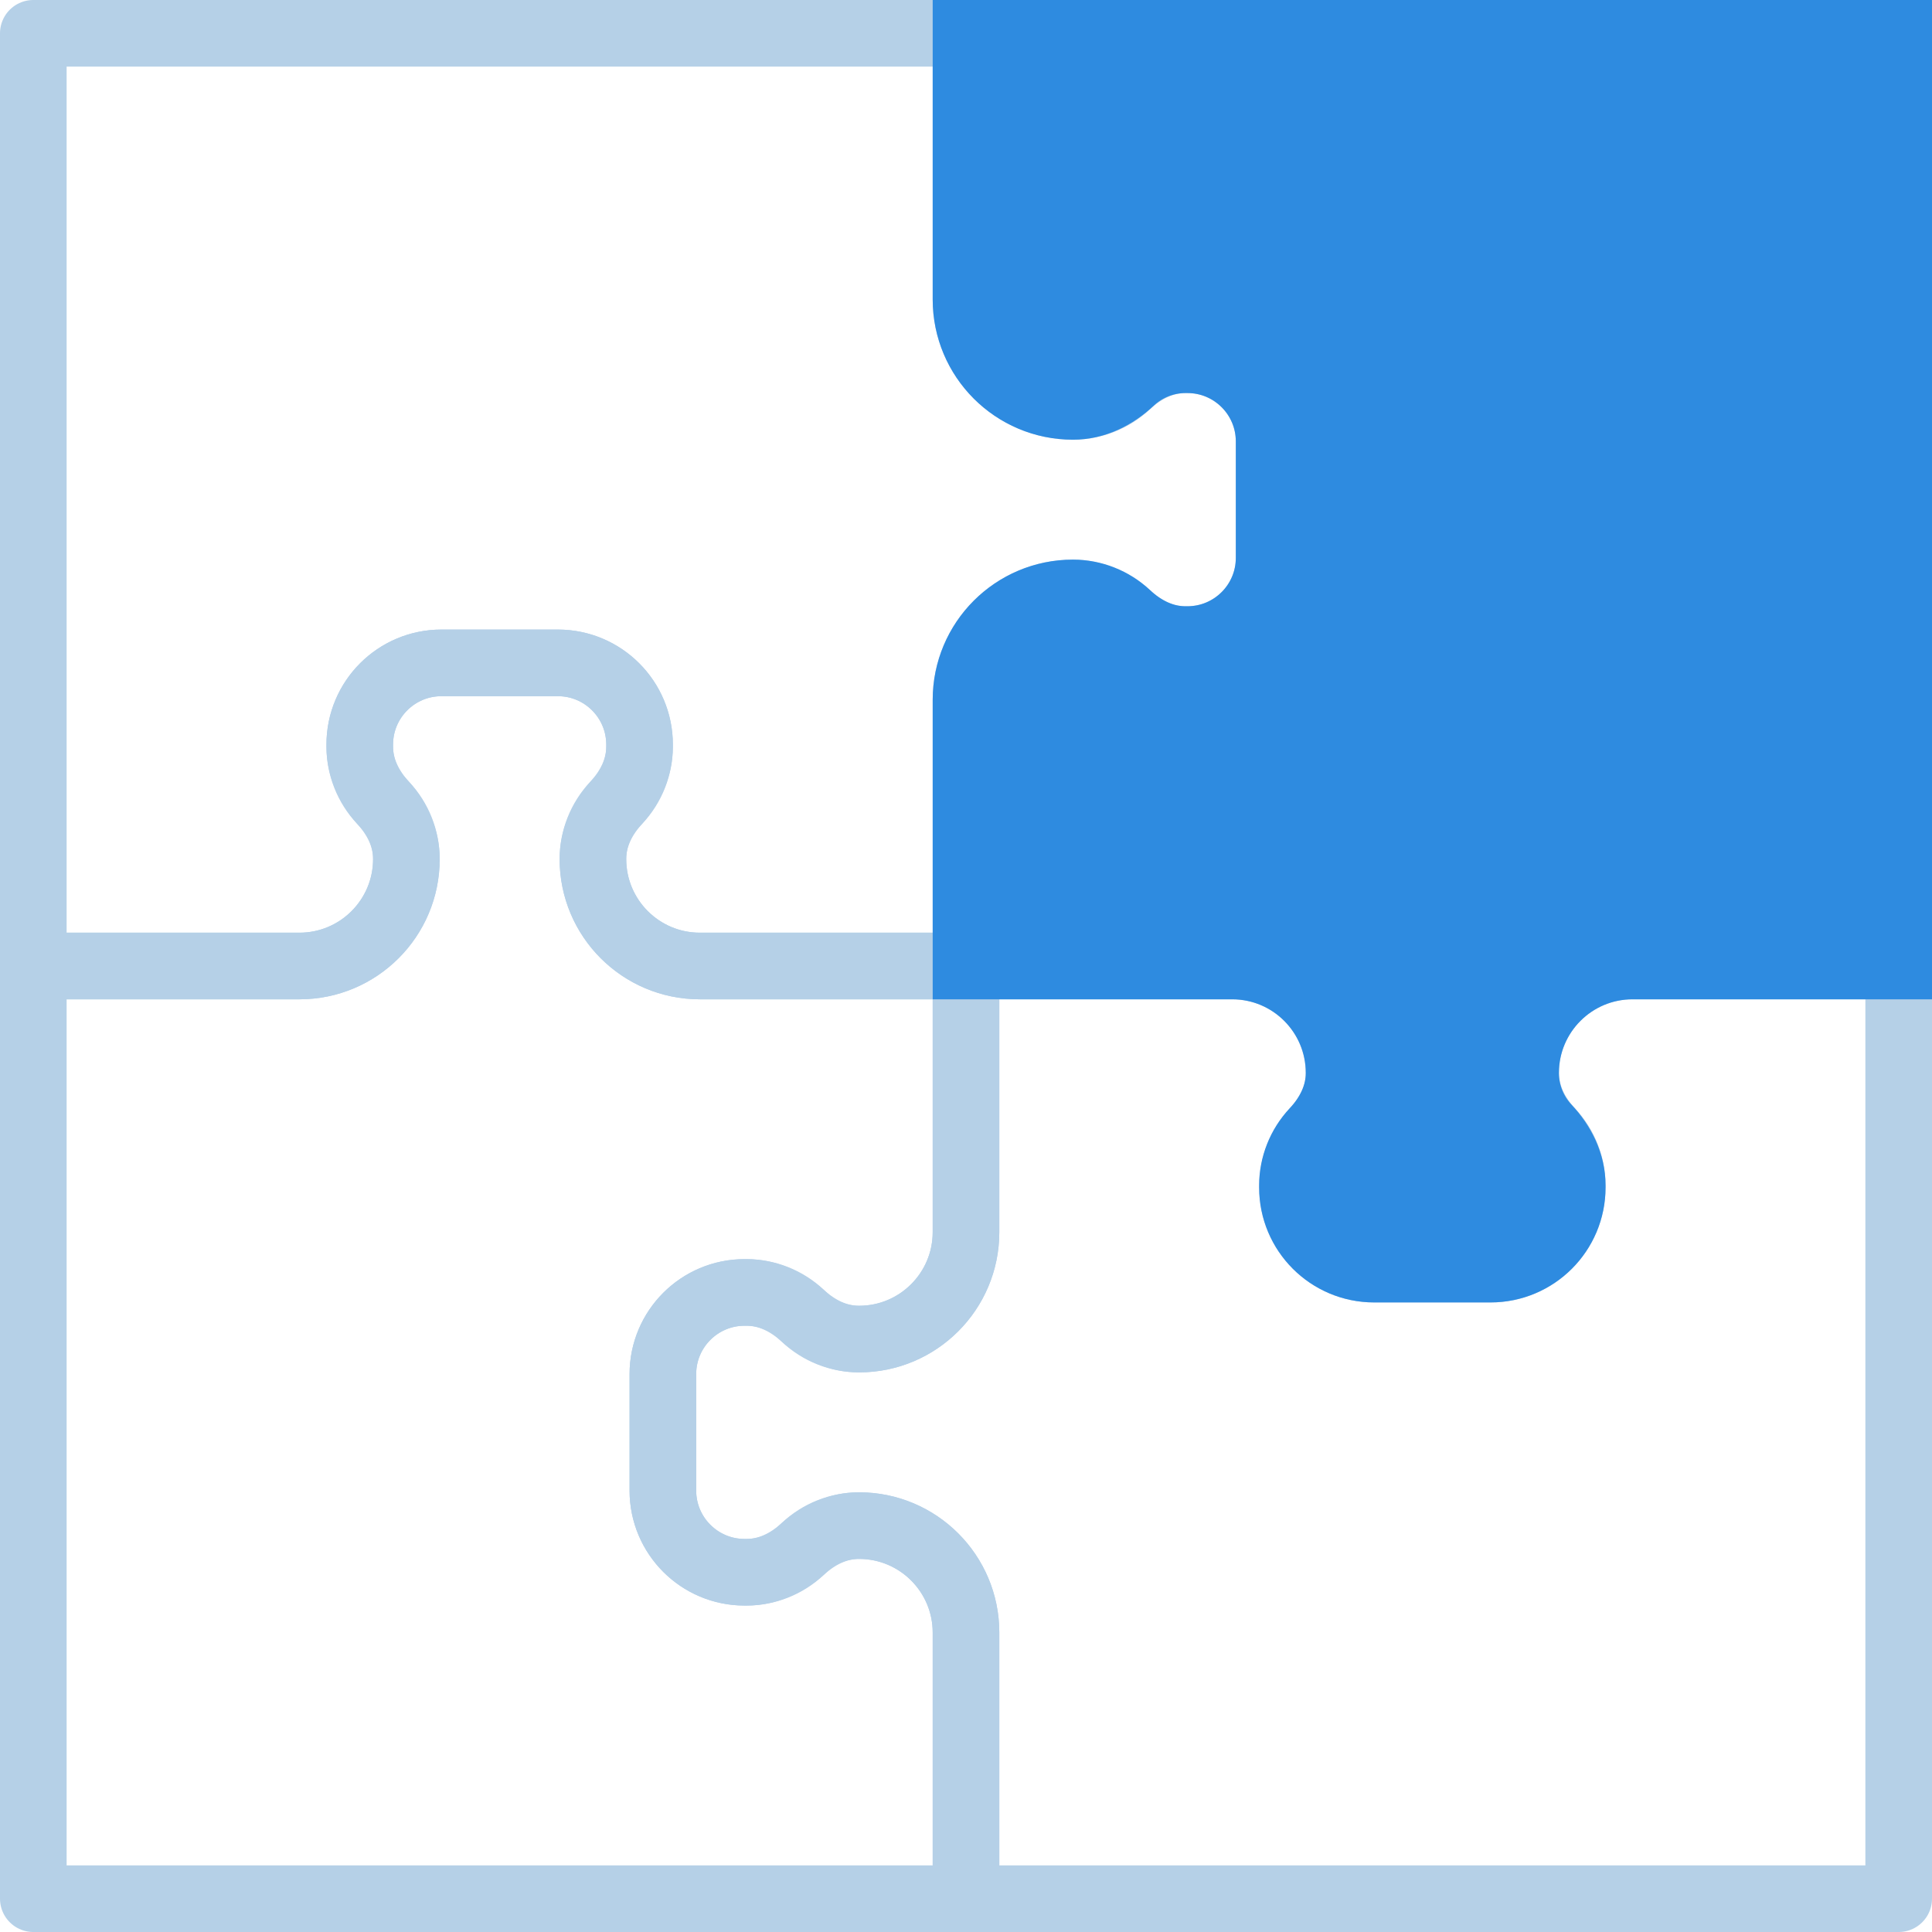 <svg xmlns="http://www.w3.org/2000/svg" width="58" height="58" viewBox="0 0 58 58">
  <g fill="none" fill-rule="evenodd" transform="translate(1 1)">
    <path stroke="#B5D0E7" stroke-linejoin="round" stroke-width="2" d="M28,56 L56,56 L56,28 L48.01,28 C46.237,28 44.8,29.437 44.8,31.21 L44.8,31.215 C44.8,31.874 45.102,32.474 45.553,32.955 C45.968,33.397 46.2,33.982 46.2,34.59 L46.2,34.648 C46.2,36.002 45.102,37.1 43.748,37.1 L40.252,37.1 C38.898,37.1 37.8,36.002 37.8,34.648 L37.8,34.585 C37.8,33.926 38.102,33.326 38.553,32.845 C38.968,32.403 39.2,31.818 39.2,31.21 L39.2,31.21 C39.2,29.437 37.763,28 35.99,28 L28,28 L28,35.99 C28,37.763 26.563,39.2 24.79,39.2 L24.785,39.2 C24.126,39.2 23.526,38.898 23.045,38.447 C22.603,38.032 22.018,37.8 21.41,37.8 L21.352,37.8 C19.998,37.8 18.9,38.898 18.9,40.252 L18.9,43.748 C18.9,45.102 19.998,46.2 21.352,46.2 L21.415,46.2 C22.074,46.2 22.674,45.898 23.155,45.447 C23.597,45.032 24.182,44.8 24.79,44.8 L24.79,44.8 C26.563,44.8 28,46.237 28,48.01 L28,56 Z"/>
    <path stroke="#B5D0E7" stroke-linejoin="round" stroke-width="2" d="M0,28 L0,56 L28,56 L28,48.01 C28,46.237 26.563,44.8 24.79,44.8 L24.785,44.8 C24.126,44.8 23.526,45.102 23.045,45.553 C22.603,45.968 22.018,46.2 21.41,46.2 L21.352,46.2 C19.998,46.2 18.9,45.102 18.9,43.748 L18.9,40.252 C18.9,38.898 19.998,37.8 21.352,37.8 L21.415,37.8 C22.074,37.8 22.674,38.102 23.155,38.553 C23.597,38.968 24.182,39.2 24.79,39.2 L24.79,39.2 C26.563,39.2 28,37.763 28,35.99 L28,28 L20.01,28 C18.237,28 16.8,26.563 16.8,24.79 L16.8,24.785 C16.8,24.126 17.102,23.526 17.553,23.045 C17.968,22.603 18.2,22.018 18.2,21.41 L18.2,21.352 C18.2,19.998 17.102,18.9 15.748,18.9 L12.252,18.9 C10.898,18.9 9.8,19.998 9.8,21.352 L9.8,21.415 C9.8,22.074 10.102,22.674 10.553,23.155 C10.968,23.597 11.2,24.182 11.2,24.79 L11.2,24.79 C11.2,26.563 9.763,28 7.99,28 L0,28 Z"/>
    <path stroke="#B5D0E7" stroke-linejoin="round" stroke-width="2" d="M28,0 L0,0 L0,28 L7.99,28 C9.763,28 11.2,26.563 11.2,24.79 L11.2,24.785 C11.2,24.126 10.898,23.526 10.447,23.045 C10.032,22.603 9.8,22.018 9.8,21.41 L9.8,21.352 C9.8,19.998 10.898,18.9 12.252,18.9 L15.748,18.9 C17.102,18.9 18.2,19.998 18.2,21.352 L18.2,21.415 C18.2,22.074 17.898,22.674 17.447,23.155 C17.032,23.597 16.8,24.182 16.8,24.79 L16.8,24.79 C16.8,26.563 18.237,28 20.01,28 L28,28 L28,20.01 C28,18.237 29.437,16.8 31.21,16.8 L31.215,16.8 C31.874,16.8 32.474,17.102 32.955,17.553 C33.397,17.968 33.982,18.2 34.59,18.2 L34.648,18.2 C36.002,18.2 37.1,17.102 37.1,15.748 L37.1,12.252 C37.1,10.898 36.002,9.8 34.648,9.8 L34.585,9.8 C33.926,9.8 33.326,10.102 32.845,10.553 C32.403,10.968 31.818,11.2 31.21,11.2 L31.21,11.2 C29.437,11.2 28,9.763 28,7.99 L28,0 Z"/>
    <path fill="#2E8BE0" stroke="#979797" d="M56,28 L56,0 L28,0 L28,7.99 C28,9.763 29.437,11.2 31.21,11.2 L31.215,11.2 C31.874,11.2 32.474,10.898 32.955,10.447 C33.397,10.032 33.982,9.8 34.59,9.8 L34.648,9.8 C36.002,9.8 37.1,10.898 37.1,12.252 L37.1,15.748 C37.1,17.102 36.002,18.2 34.648,18.2 L34.585,18.2 C33.926,18.2 33.326,17.898 32.845,17.447 C32.403,17.032 31.818,16.8 31.21,16.8 L31.21,16.8 C29.437,16.8 28,18.237 28,20.01 L28,28 L35.99,28 C37.763,28 39.2,29.437 39.2,31.21 L39.2,31.215 C39.2,31.874 38.898,32.474 38.447,32.955 C38.032,33.397 37.8,33.982 37.8,34.59 L37.8,34.648 C37.8,36.002 38.898,37.1 40.252,37.1 L43.748,37.1 C45.102,37.1 46.2,36.002 46.2,34.648 L46.2,34.585 C46.2,33.926 45.898,33.326 45.447,32.845 C45.032,32.403 44.8,31.818 44.8,31.21 L44.8,31.21 C44.8,29.437 46.237,28 48.01,28 L56,28 Z"/>
    <path stroke="#2E8BE0" stroke-width="2" d="M56,28 L56,0 L28,0 L28,7.99 C28,9.763 29.437,11.2 31.21,11.2 L31.215,11.2 C31.874,11.2 32.474,10.898 32.955,10.447 C33.397,10.032 33.982,9.8 34.59,9.8 L34.648,9.8 C36.002,9.8 37.1,10.898 37.1,12.252 L37.1,15.748 C37.1,17.102 36.002,18.2 34.648,18.2 L34.585,18.2 C33.926,18.2 33.326,17.898 32.845,17.447 C32.403,17.032 31.818,16.8 31.21,16.8 L31.21,16.8 C29.437,16.8 28,18.237 28,20.01 L28,28 L35.99,28 C37.763,28 39.2,29.437 39.2,31.21 L39.2,31.215 C39.2,31.874 38.898,32.474 38.447,32.955 C38.032,33.397 37.8,33.982 37.8,34.59 L37.8,34.648 C37.8,36.002 38.898,37.1 40.252,37.1 L43.748,37.1 C45.102,37.1 46.2,36.002 46.2,34.648 L46.2,34.585 C46.2,33.926 45.898,33.326 45.447,32.845 C45.032,32.403 44.8,31.818 44.8,31.21 L44.8,31.21 C44.8,29.437 46.237,28 48.01,28 L56,28 Z"/>
  </g>
</svg>
